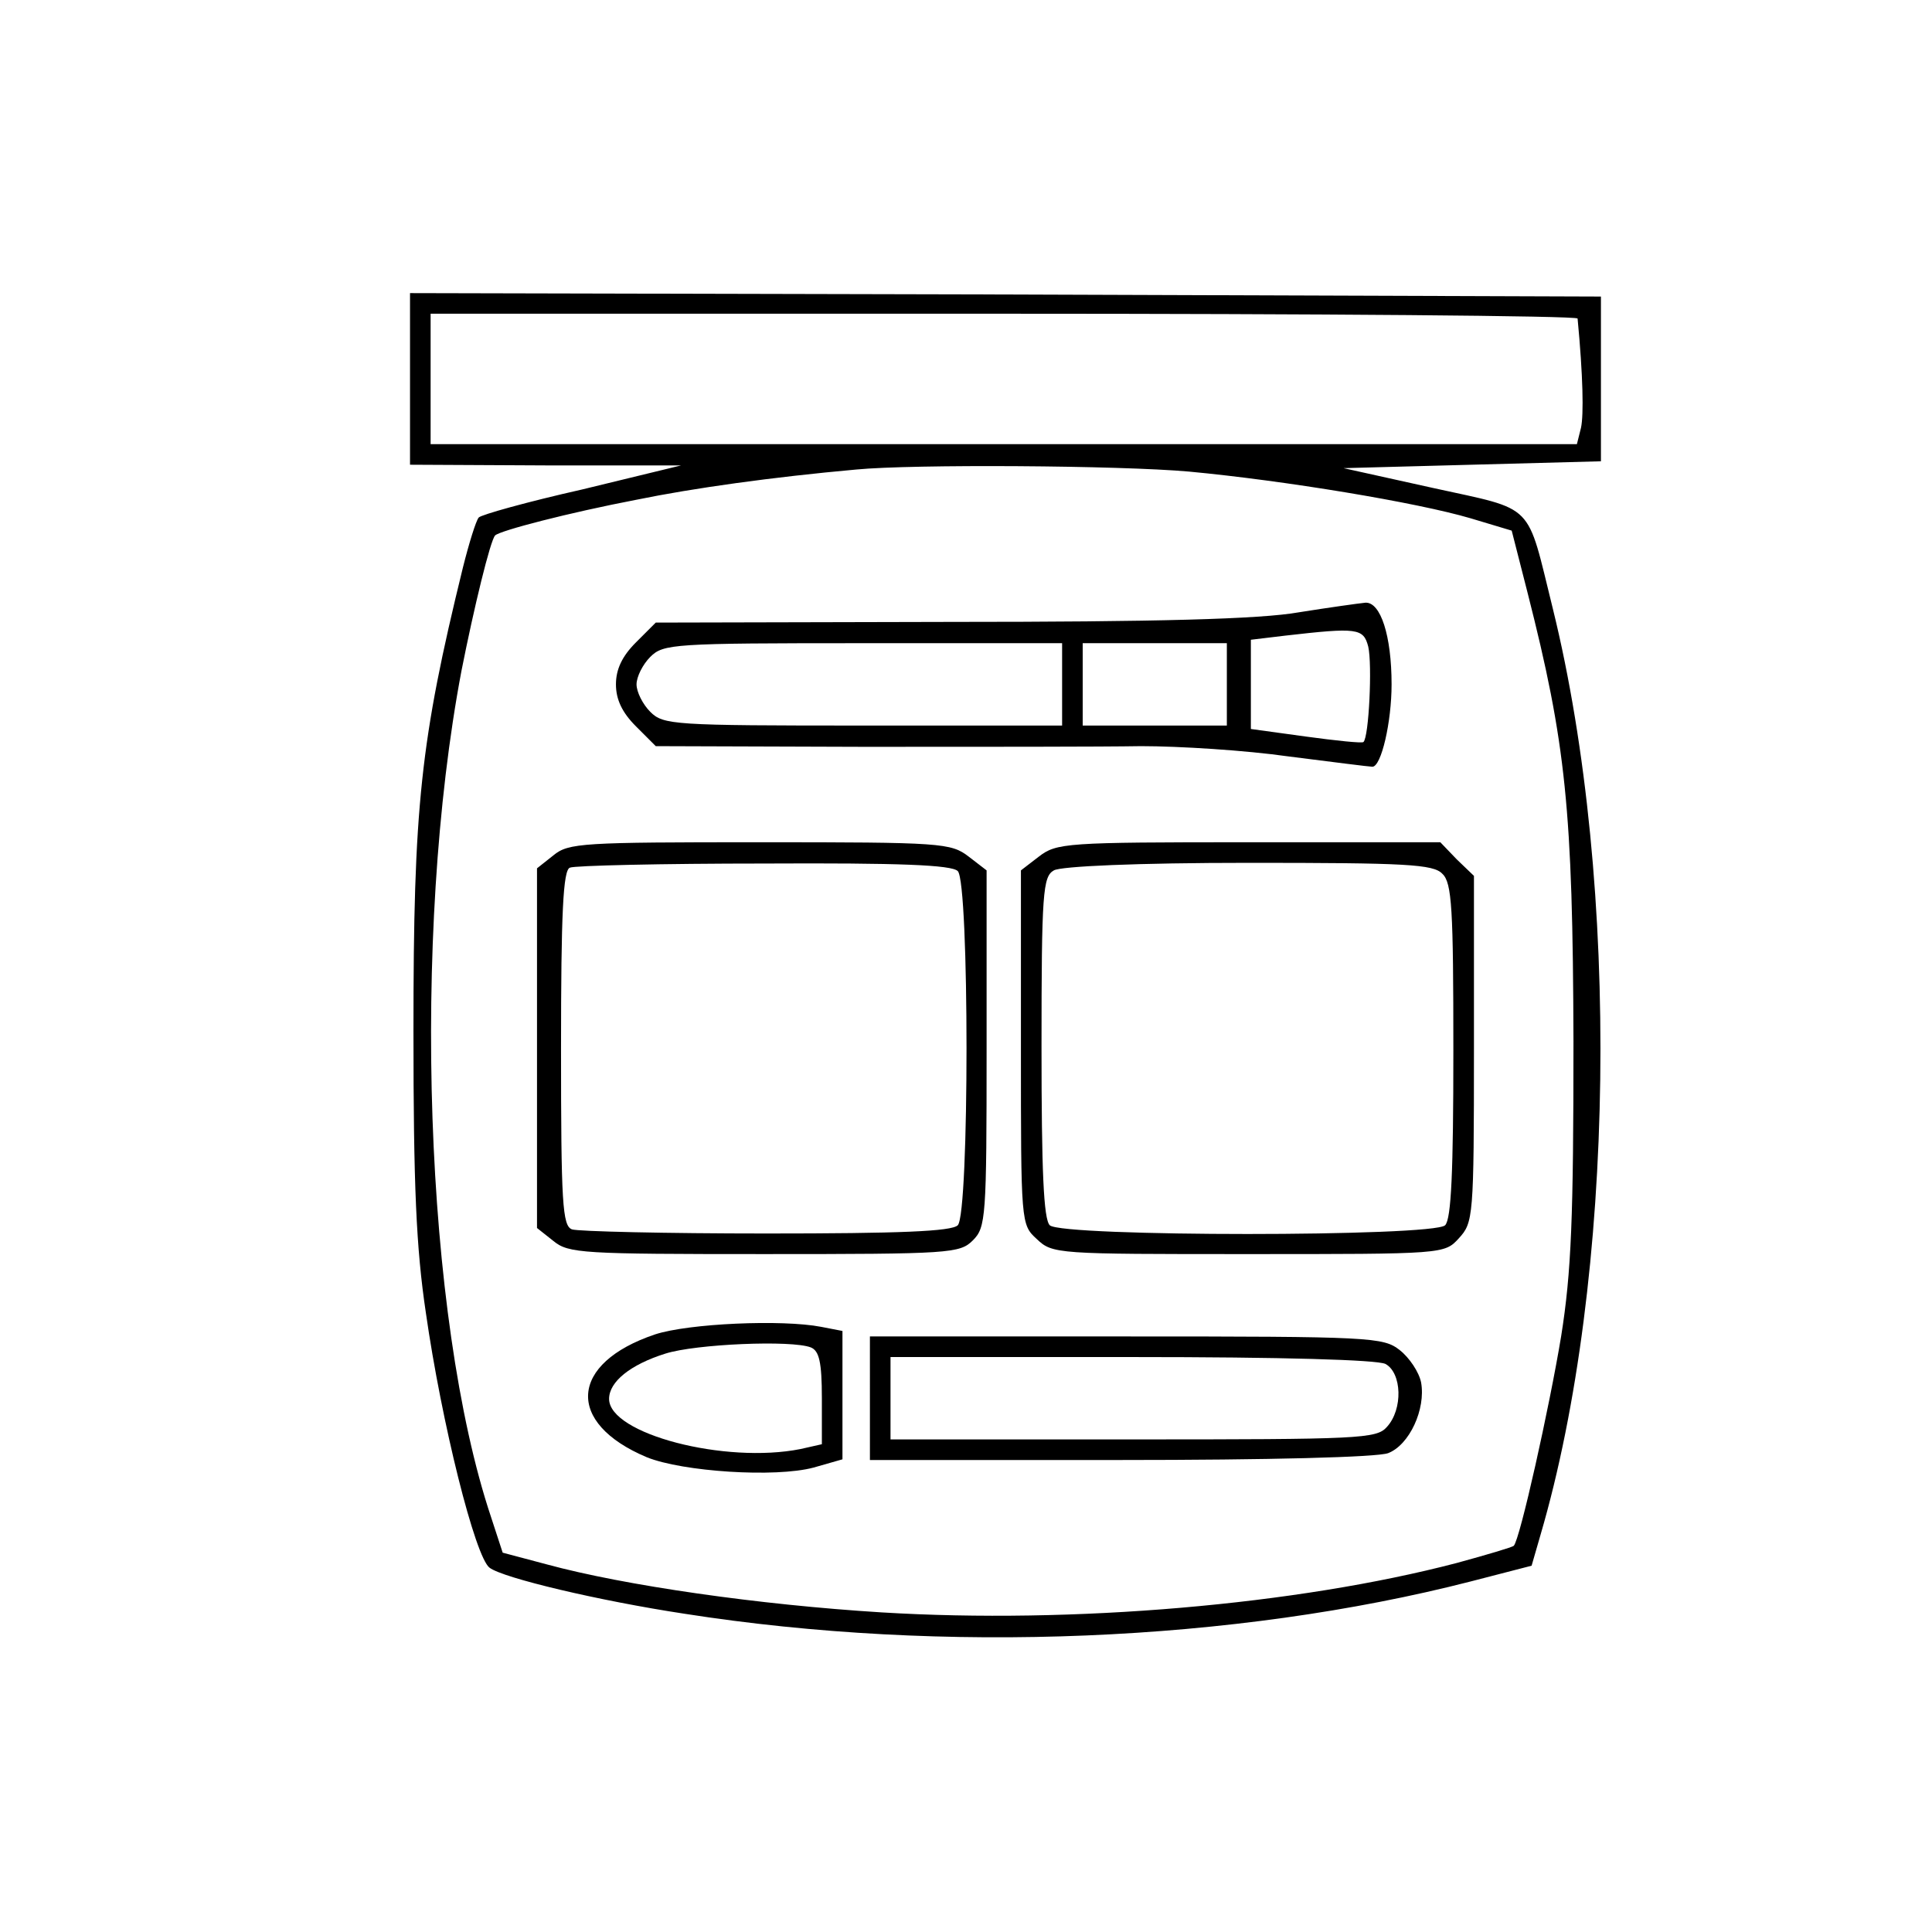 <?xml version="1.0" encoding="UTF-8" standalone="no"?>
<svg
   xmlns:dc="http://purl.org/dc/elements/1.1/"
   xmlns:cc="http://creativecommons.org/ns#"
   xmlns:rdf="http://www.w3.org/1999/02/22-rdf-syntax-ns#"
   xmlns:svg="http://www.w3.org/2000/svg"
   xmlns="http://www.w3.org/2000/svg"
   id="svg7030"
   version="1.1"
   viewBox="0 0 26.458 26.458"
   height="100"
   width="100">
  <defs
     id="defs7024" />
  <g
     id="layer1">
    <g
       id="g6067"
       transform="matrix(0.094,0,0,0.094,104.11,2.061)">
      <path
         style="fill:#000000;stroke:none;stroke-width:0.1"
         d="m -1047.818,33.279 v 12.5 l 19.8,0.1 h 19.7 l -14.4,3.5 c -8,1.8 -14.8,3.7 -15.1,4.1 -0.4,0.5 -1.4,3.7 -2.3,7.3 -6.2,25.3 -7.2,34.7 -7.2,67.5 0,22.6 0.4,31.6 1.8,41 2.3,16.1 7.2,35.7 9.3,37.2 2,1.5 15.9,4.8 28.4,6.7 37.7,5.9 80.2,4.1 114.5,-4.7 l 8.9,-2.3 1.3,-4.5 c 10.9,-37.2 11.7,-94.7 1.8,-134.9 -3.9,-15.7 -2.4,-14.3 -17.4,-17.6 l -13.1,-2.9 18.7,-0.5 18.8,-0.5 v -12 -12 l -86.7,-0.3 -86.8,-0.2 z m 170.1,-8.8 c 0.8,8.4 0.9,14 0.5,15.9 l -0.6,2.4 h -83.5 -83.5 v -9.5 -9.5 h 83.5 c 45.9,0 83.5,0.3 83.6,0.7 z m -56.6,22.3 c 13.9,1.3 33.2,4.5 41,6.8 l 6,1.8 2.3,9 c 5.6,22 6.6,31.6 6.7,65.4 0,25.7 -0.3,33.6 -1.8,43 -1.7,10.3 -6,29.6 -6.9,30.5 -0.2,0.2 -3.9,1.3 -8.3,2.5 -23.3,6.1 -55.9,8.9 -83.8,7.2 -17.8,-1.1 -37.4,-3.9 -48.8,-7 l -6.4,-1.7 -1.7,-5.2 c -9.7,-29 -11.6,-84.8 -4.3,-123.3 1.8,-9.1 4.2,-19 4.9,-19.7 0.7,-0.7 10.7,-3.3 20.6,-5.2 8.3,-1.7 19.8,-3.3 32,-4.4 8.3,-0.8 38.4,-0.6 48.5,0.3 z"
         id="path6049" />
      <path
         style="fill:#000000;stroke:none;stroke-width:0.1"
         d="m -918.317,67.279 c -5.6,1 -20.7,1.4 -50.8,1.4 l -42.9,0.1 -2.9,2.9 c -2,2 -2.9,3.9 -2.9,6.1 0,2.2 0.9,4.1 2.9,6.1 l 2.9,2.9 30.4,0.1 c 16.7,0 34.8,0 40.3,-0.1 5.5,0 15.2,0.6 21.5,1.5 6.3,0.8 11.8,1.5 12.2,1.5 1.3,0 2.8,-6.5 2.8,-12 0,-7.1 -1.6,-12 -3.8,-11.9 -1,0.1 -5.3,0.7 -9.7,1.4 z m 10.1,5 c 0.6,2.6 0.1,13.2 -0.7,13.9 -0.2,0.2 -4,-0.2 -8.4,-0.8 l -8,-1.1 v -6.5 -6.5 l 5,-0.6 c 10.5,-1.2 11.4,-1.1 12.1,1.6 z m -44.6,5.5 v 6 h -29 c -27.7,0 -29.1,-0.1 -31,-2 -1.1,-1.1 -2,-2.9 -2,-4 0,-1.1 0.9,-2.9 2,-4 1.9,-1.9 3.3,-2 31,-2 h 29 z m 24,0 v 6 h -10.5 -10.5 v -6 -6 h 10.5 10.5 z"
         id="path6051" />
      <path
         style="fill:#000000;stroke:none;stroke-width:0.1"
         d="m -1026.918,102.679 -2.4,1.9 v 26.2 26.2 l 2.4,1.9 c 2.2,1.8 4.2,1.9 30.7,1.9 27.1,0 28.5,-0.1 30.4,-2 1.9,-1.9 2,-3.3 2,-27.9 v -26 l -2.6,-2 c -2.6,-2 -3.9,-2.1 -30.4,-2.1 -25.9,0 -27.9,0.1 -30.1,1.9 z m 58.9,2.3 c 1.7,1.7 1.7,49.9 0,51.6 -0.9,0.9 -8.5,1.2 -27.9,1.2 -14.7,0 -27.4,-0.3 -28.3,-0.6 -1.4,-0.5 -1.6,-3.8 -1.6,-26.4 0,-19.7 0.3,-26 1.3,-26.3 0.6,-0.3 13.4,-0.6 28.3,-0.6 19.7,-0.1 27.3,0.2 28.2,1.1 z"
         id="path6053" />
      <path
         style="fill:#000000;stroke:none;stroke-width:0.1"
         d="m -956.217,102.879 -2.6,2 v 25.8 c 0,25.6 0,25.8 2.3,27.9 2.3,2.2 2.9,2.2 30.8,2.2 28.5,0 28.6,0 30.7,-2.3 2.1,-2.3 2.2,-3 2.2,-27.6 v -25.2 l -2.5,-2.4 -2.4,-2.5 h -27.9 c -26.7,0 -28,0.1 -30.6,2.1 z m 58.8,2.5 c 1.4,1.3 1.6,5.1 1.6,25.8 0,17.5 -0.3,24.5 -1.2,25.4 -1.7,1.7 -55.9,1.7 -57.6,0 -0.9,-0.9 -1.2,-8 -1.2,-26 0,-22.5 0.2,-24.8 1.8,-25.7 1,-0.6 12.1,-1.1 28.4,-1.1 22.9,0 26.9,0.2 28.2,1.6 z"
         id="path6055" />
      <path
         style="fill:#000000;stroke:none;stroke-width:0.1"
         d="m -1012.117,172.479 c -12.5,4.2 -13.1,12.9 -1.2,17.9 5.2,2.1 18.7,3 24.3,1.5 l 4.2,-1.2 v -9.3 -9.4 l -3.1,-0.6 c -5.7,-1.1 -19.3,-0.5 -24.2,1.1 z m 22.7,1.9 c 1.2,0.5 1.6,2.1 1.6,7.4 v 6.7 l -3.1,0.7 c -11,2.2 -27.9,-2.2 -27.9,-7.3 0,-2.5 3.1,-5 8.2,-6.6 4.4,-1.4 18.4,-2 21.2,-0.9 z"
         id="path6057" />
      <path
         style="fill:#000000;stroke:none;stroke-width:0.1"
         d="m -980.817,181.779 v 9 h 36.4 c 21.7,0 37.5,-0.4 39.1,-1 3.1,-1.2 5.5,-6.4 4.8,-10.3 -0.3,-1.5 -1.7,-3.6 -3.1,-4.7 -2.4,-1.9 -4.1,-2 -39.8,-2 h -37.4 z m 75.1,-5 c 2.4,1.3 2.6,6.6 0.2,9.2 -1.5,1.7 -4,1.8 -37,1.8 h -35.3 v -6 -6 h 35.1 c 22.2,0 35.7,0.4 37,1 z"
         id="path6059" />
    </g>
  </g>
</svg>
